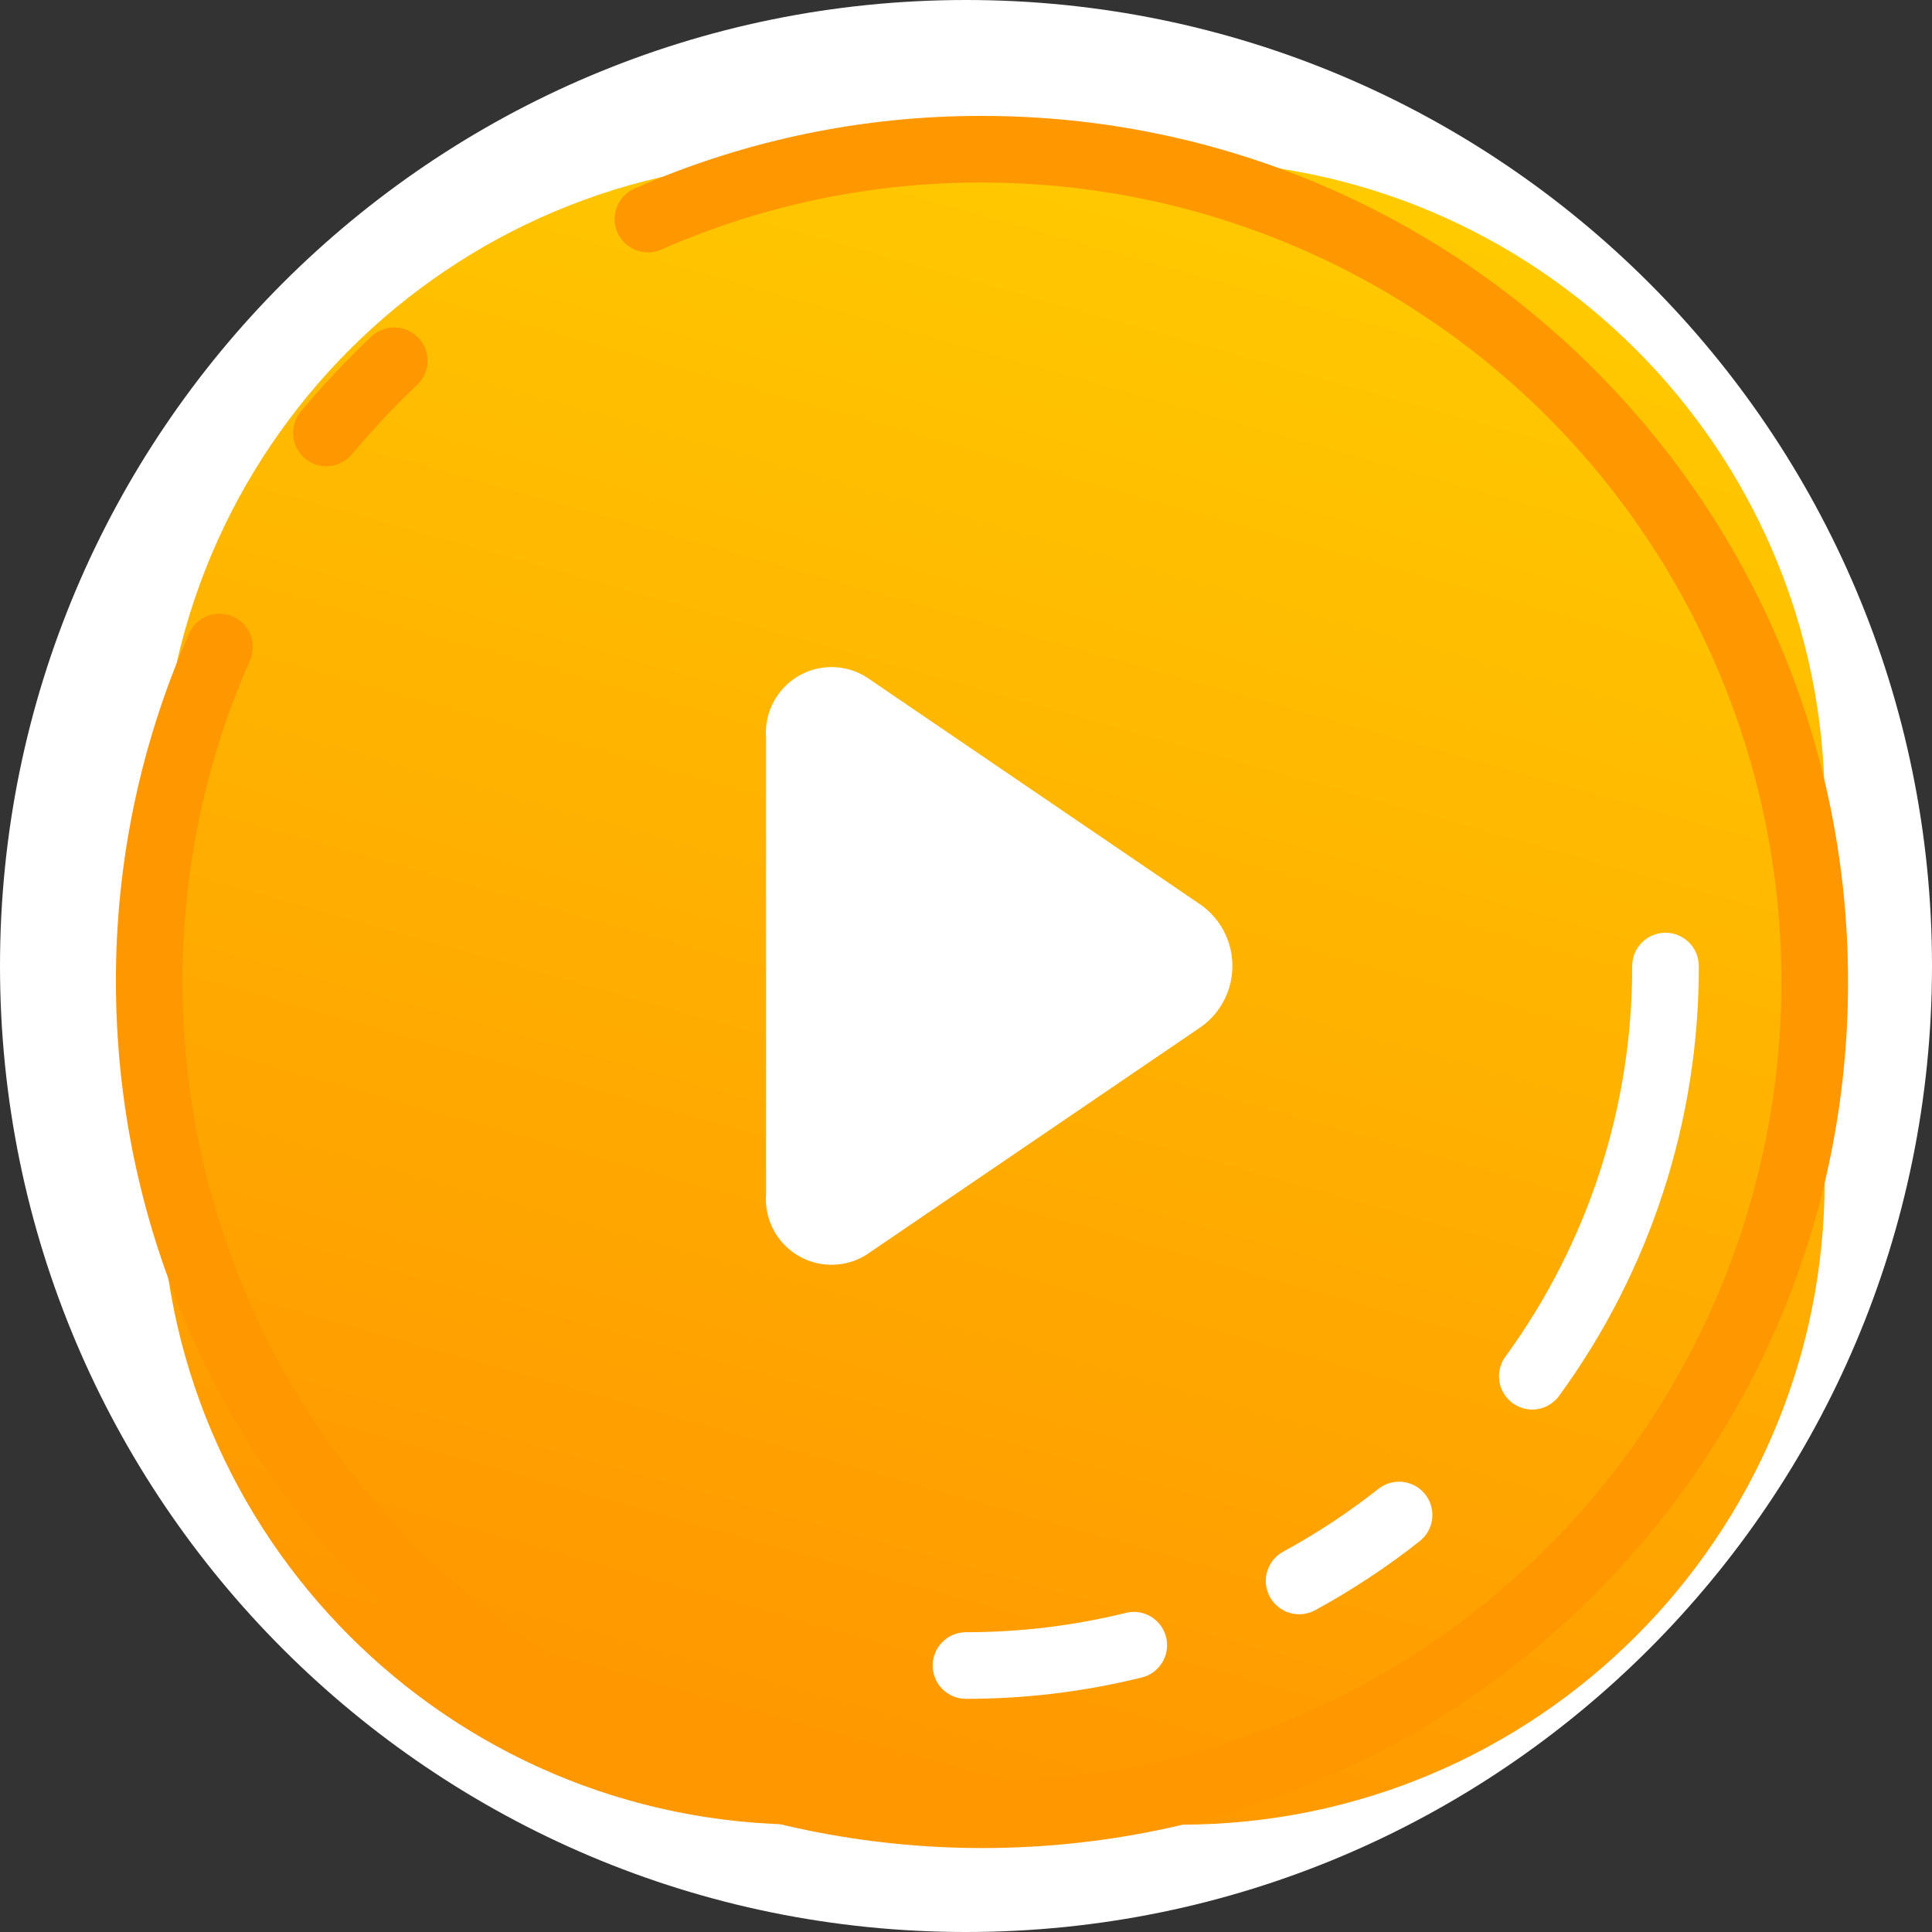 <svg width="60" height="60" viewBox="0 0 60 60" fill="none" xmlns="http://www.w3.org/2000/svg">
<rect x="0" y="0" width="60" height="60" fill="#333333" stroke="none"/>
<path d="M30 60C46.569 60 60 46.569 60 30C60 13.431 46.569 0 30 0C13.431 0 0 13.431 0 30C0 46.569 13.431 60 30 60Z" fill="white"/>
<path d="M5 25C5 13.954 13.954 5 25 5H36.667C47.712 5 56.667 13.954 56.667 25V36.667C56.667 47.712 47.712 56.667 36.667 56.667H25C13.954 56.667 5 47.712 5 36.667V25Z" fill="url(#paint0_linear)"/>
<path d="M29.999 52.759C29.428 52.759 28.965 52.296 28.965 51.725C28.965 51.154 29.428 50.69 29.999 50.69C31.659 50.691 33.313 50.493 34.925 50.099C35.29 49.994 35.682 50.097 35.948 50.368C36.214 50.638 36.31 51.032 36.2 51.395C36.089 51.757 35.789 52.031 35.418 52.106C33.645 52.541 31.825 52.76 29.999 52.759Z" fill="white"/>
<path d="M40.346 50.132C39.873 50.132 39.46 49.811 39.343 49.353C39.226 48.894 39.435 48.415 39.85 48.189C40.889 47.623 41.879 46.971 42.807 46.239C43.097 46.01 43.488 45.952 43.831 46.089C44.175 46.225 44.42 46.535 44.473 46.9C44.527 47.266 44.381 47.633 44.091 47.862C43.07 48.668 41.982 49.386 40.84 50.008C40.688 50.09 40.518 50.133 40.346 50.132Z" fill="white"/>
<path d="M47.586 43.775C47.197 43.775 46.842 43.556 46.665 43.21C46.489 42.864 46.522 42.448 46.75 42.133C49.319 38.611 50.699 34.361 50.689 30.001C50.689 29.43 51.152 28.967 51.724 28.967C52.295 28.967 52.758 29.43 52.758 30.001C52.768 34.797 51.249 39.471 48.422 43.346C48.228 43.615 47.917 43.775 47.586 43.775Z" fill="white"/>
<path d="M30.496 57.393C15.649 57.377 3.616 45.345 3.6 30.497C3.592 26.794 4.357 23.129 5.846 19.738C5.978 19.377 6.3 19.119 6.681 19.069C7.062 19.018 7.44 19.184 7.662 19.498C7.884 19.812 7.913 20.224 7.738 20.566C6.366 23.697 5.661 27.079 5.669 30.497C5.669 40.539 11.718 49.592 20.995 53.434C30.273 57.277 40.951 55.153 48.052 48.053C55.153 40.952 57.277 30.273 53.434 20.996C49.591 11.718 40.538 5.669 30.496 5.669C27.078 5.661 23.696 6.366 20.565 7.738C20.224 7.9 19.823 7.863 19.517 7.642C19.211 7.421 19.049 7.052 19.096 6.677C19.141 6.303 19.387 5.983 19.738 5.843C23.129 4.355 26.793 3.592 30.496 3.6C45.351 3.6 57.393 15.642 57.393 30.497C57.393 45.351 45.351 57.393 30.496 57.393Z" fill="#FF9700"/>
<path d="M10.136 14.48C9.734 14.48 9.369 14.247 9.199 13.883C9.029 13.52 9.085 13.091 9.342 12.782C10.026 11.963 10.758 11.185 11.533 10.452C11.802 10.198 12.185 10.107 12.54 10.212C12.894 10.318 13.165 10.605 13.25 10.964C13.336 11.324 13.223 11.702 12.954 11.956C12.238 12.633 11.562 13.352 10.93 14.108C10.733 14.344 10.442 14.48 10.136 14.48Z" fill="#FF9700"/>
<path d="M26.906 21.028L37.317 28.117C37.919 28.555 38.274 29.254 38.274 29.998C38.274 30.742 37.919 31.441 37.317 31.879L26.906 38.968C26.255 39.377 25.428 39.383 24.77 38.986C24.111 38.588 23.733 37.853 23.791 37.086V22.914C23.731 22.146 24.109 21.41 24.768 21.011C25.427 20.612 26.254 20.619 26.906 21.028Z" fill="white"/>
<defs>
<linearGradient id="paint0_linear" x1="50.567" y1="6.534" x2="34.3" y2="64.559" gradientUnits="userSpaceOnUse">
<stop stop-color="#FFCC00"/>
<stop offset="0.891" stop-color="#FF9700"/>
</linearGradient>
</defs>
</svg>
